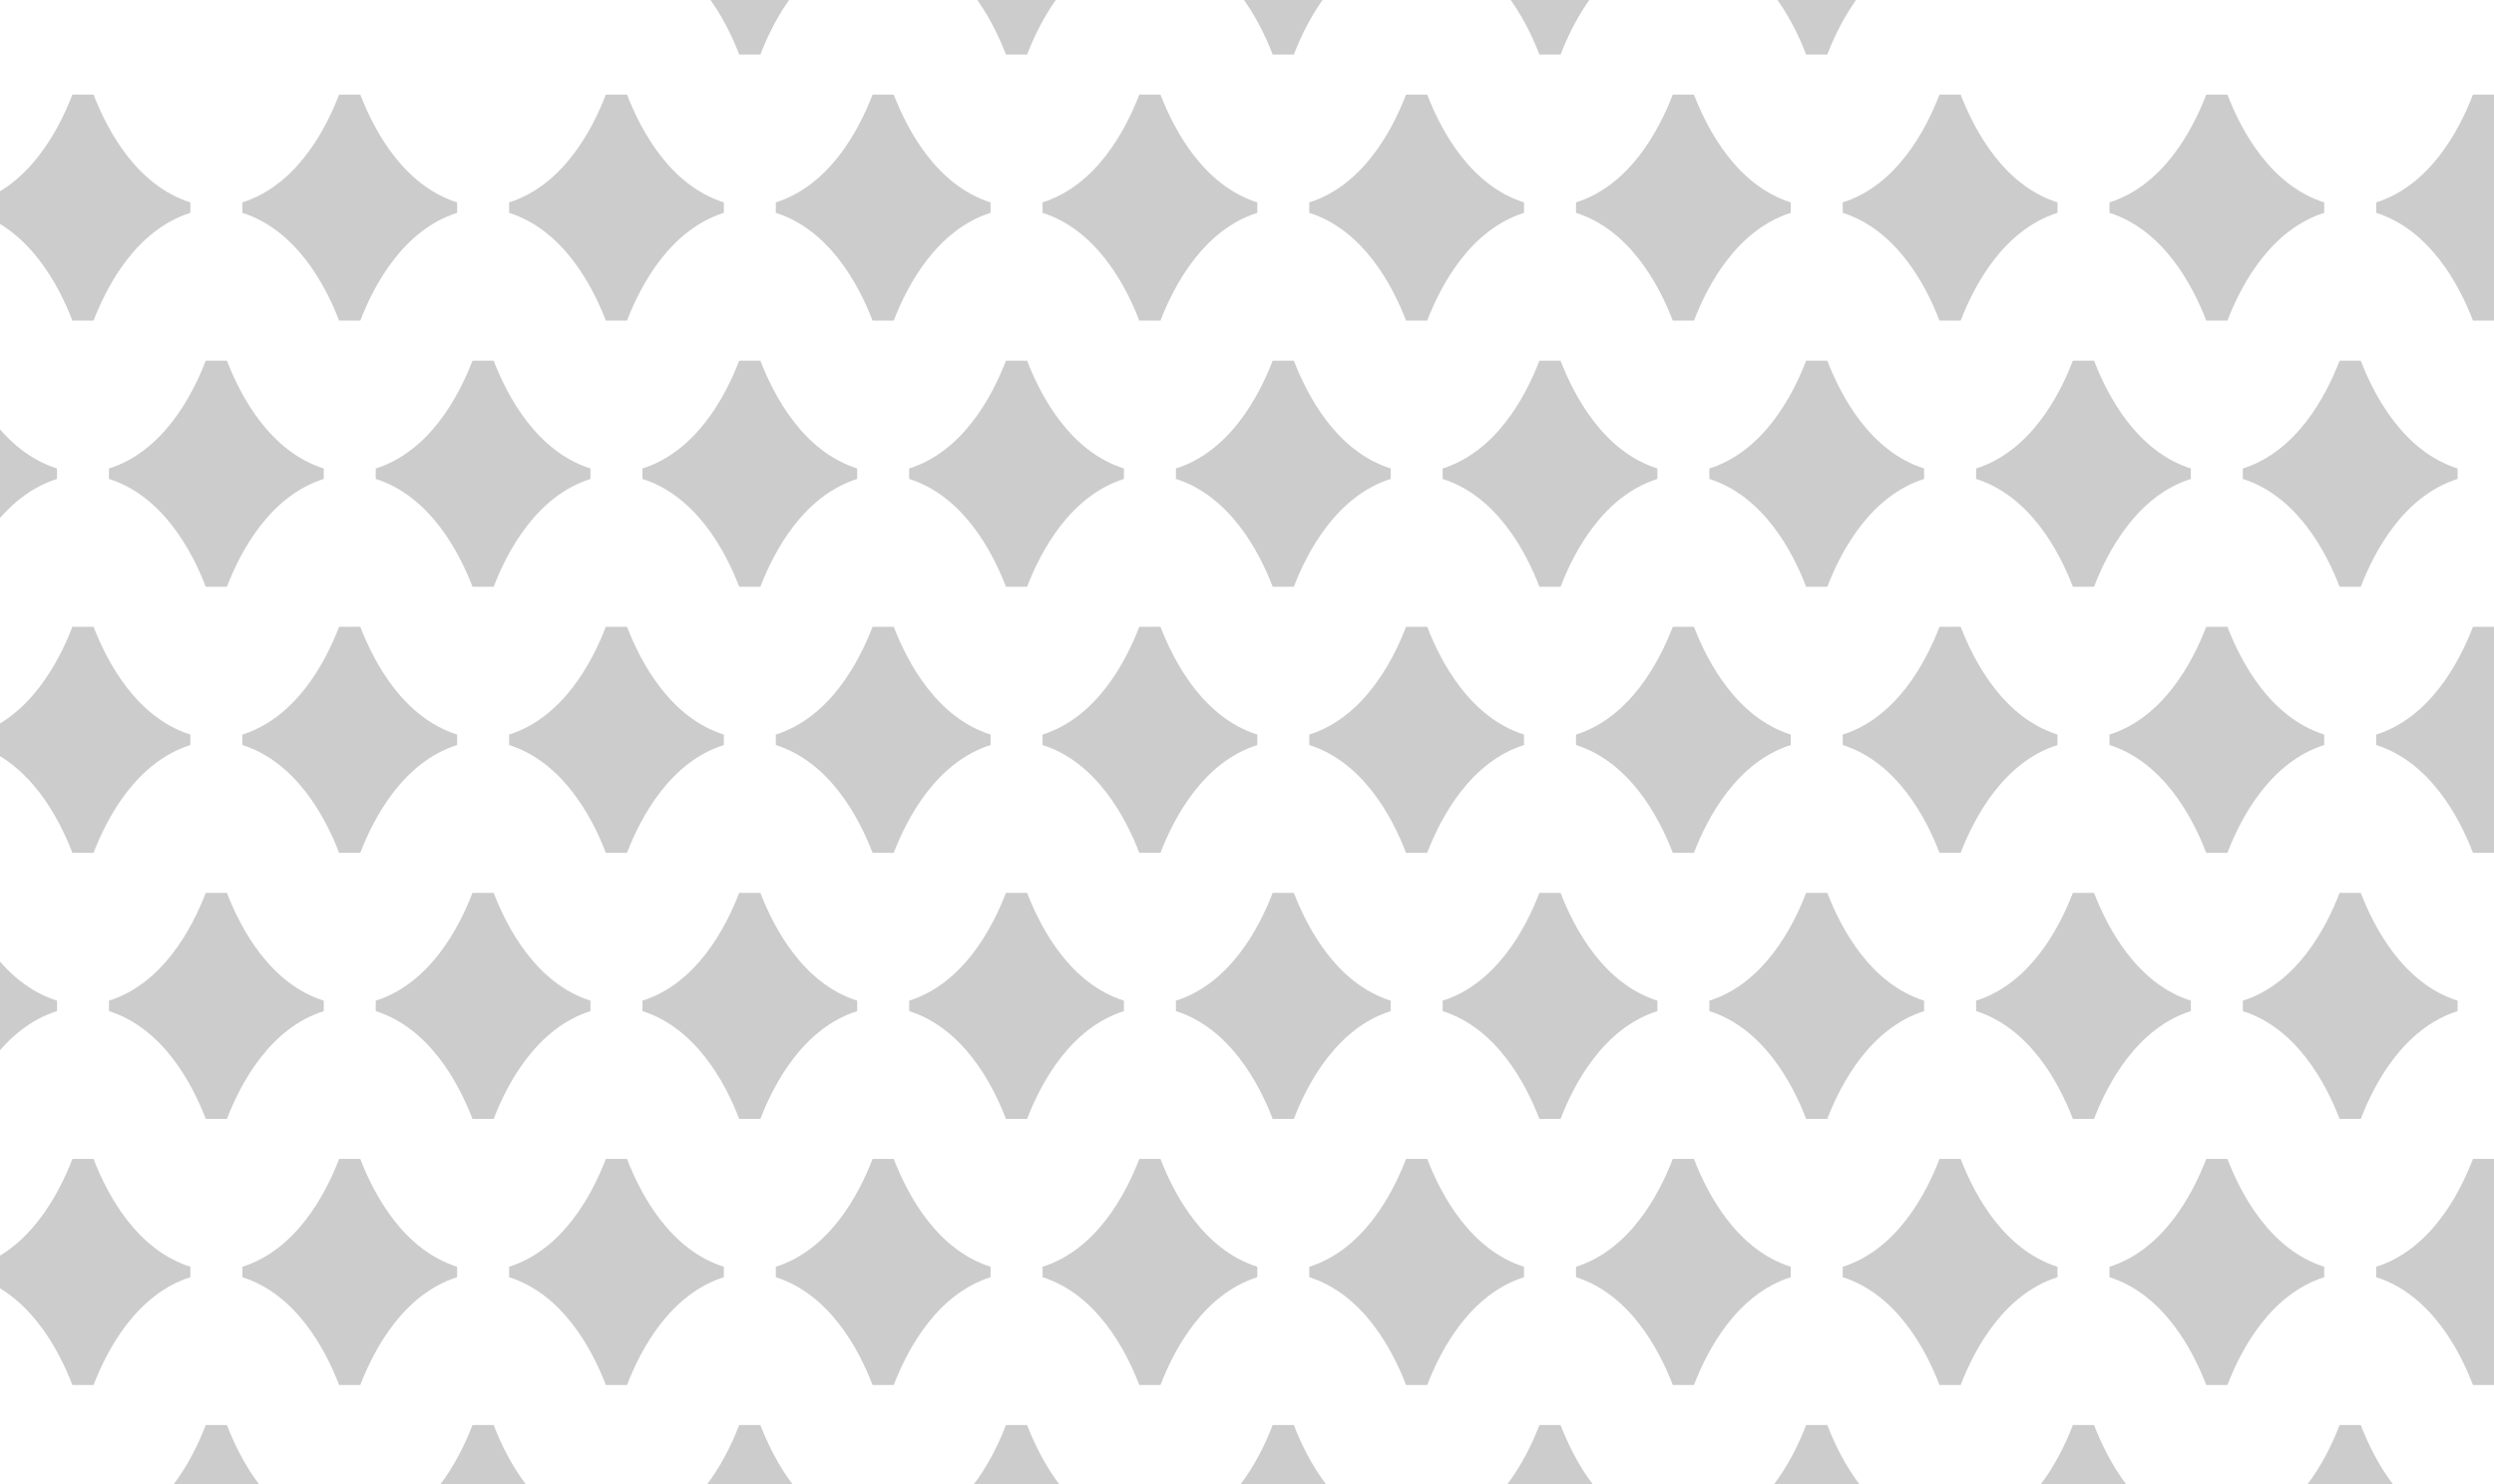 <svg width="378" height="225" viewBox="0 0 378 225" fill="none" xmlns="http://www.w3.org/2000/svg">
<g opacity="0.2">
<path d="M230.987 30.684V32.267C222.868 34.853 218.422 43.137 216.313 48.61H213.105C211.006 43.137 206.554 34.853 198.44 32.267V30.684C206.559 28.108 210.996 19.824 213.105 14.341H216.313C218.431 19.824 222.868 28.108 230.987 30.684Z" fill="black"/>
<path d="M230.987 192.05V193.633C222.868 196.218 218.422 204.502 216.313 209.976H213.105C211.006 204.502 206.554 196.218 198.44 193.633V192.05C206.559 189.474 210.996 181.19 213.105 175.707H216.313C218.431 181.19 222.868 189.474 230.987 192.05Z" fill="black"/>
<path d="M49.068 71.026V72.609C40.949 75.194 36.502 83.478 34.393 88.952H31.185C29.086 83.478 24.634 75.194 16.52 72.609V71.026C24.639 68.45 29.076 60.166 31.185 54.683H34.393C36.511 60.166 40.949 68.45 49.068 71.026Z" fill="black"/>
<path d="M49.068 232.391V233.974C40.949 236.56 36.502 244.844 34.393 250.317H31.185C29.086 244.844 24.634 236.56 16.52 233.974V232.391C24.639 229.815 29.076 221.531 31.185 216.048H34.393C36.511 221.531 40.949 229.815 49.068 232.391Z" fill="black"/>
<path d="M230.987 111.367V112.95C222.868 115.536 218.422 123.82 216.313 129.293H213.105C211.006 123.82 206.554 115.536 198.44 112.95V111.367C206.559 108.792 210.996 100.507 213.105 95.025H216.313C218.431 100.507 222.868 108.792 230.987 111.367Z" fill="black"/>
<path d="M49.068 151.709V153.291C40.949 155.877 36.502 164.161 34.393 169.634H31.185C29.086 164.161 24.634 155.877 16.52 153.291V151.709C24.639 149.133 29.076 140.848 31.185 135.366H34.393C36.511 140.848 40.949 149.133 49.068 151.709Z" fill="black"/>
<path d="M210.774 -9.657V-8.074C202.655 -5.489 198.208 2.796 196.1 8.269H192.891C190.792 2.796 186.341 -5.489 178.227 -8.074V-9.657C186.346 -12.233 190.783 -20.517 192.891 -26H196.1C198.218 -20.517 202.655 -12.233 210.774 -9.657Z" fill="black"/>
<path d="M210.774 151.709V153.291C202.655 155.877 198.208 164.161 196.1 169.634H192.891C190.792 164.161 186.341 155.877 178.227 153.291V151.709C186.346 149.133 190.783 140.848 192.891 135.366H196.1C198.218 140.848 202.655 149.133 210.774 151.709Z" fill="black"/>
<path d="M392.696 30.684V32.267C384.577 34.853 380.13 43.137 378.021 48.61H374.813C372.714 43.137 368.262 34.853 360.148 32.267V30.684C368.267 28.108 372.704 19.824 374.813 14.341H378.021C380.139 19.824 384.577 28.108 392.696 30.684Z" fill="black"/>
<path d="M392.696 192.05V193.633C384.577 196.218 380.13 204.502 378.021 209.976H374.813C372.714 204.502 368.262 196.218 360.148 193.633V192.05C368.267 189.474 372.704 181.19 374.813 175.707H378.021C380.139 181.19 384.577 189.474 392.696 192.05Z" fill="black"/>
<path d="M28.854 30.684V32.267C20.735 34.853 16.289 43.137 14.18 48.61H10.972C8.873 43.137 4.421 34.853 -3.693 32.267V30.684C4.426 28.108 8.863 19.824 10.972 14.341H14.18C16.298 19.824 20.735 28.108 28.854 30.684Z" fill="black"/>
<path d="M28.854 192.05V193.633C20.735 196.218 16.289 204.502 14.18 209.976H10.972C8.873 204.502 4.421 196.218 -3.693 193.633V192.05C4.426 189.474 8.863 181.19 10.972 175.707H14.18C16.298 181.19 20.735 189.474 28.854 192.05Z" fill="black"/>
<path d="M210.774 71.025V72.609C202.655 75.194 198.208 83.478 196.1 88.951H192.891C190.792 83.478 186.341 75.194 178.227 72.609V71.025C186.346 68.45 190.783 60.166 192.891 54.683H196.1C198.218 60.166 202.655 68.45 210.774 71.025Z" fill="black"/>
<path d="M210.774 232.391V233.974C202.655 236.56 198.208 244.844 196.1 250.317H192.891C190.792 244.844 186.341 236.56 178.227 233.974V232.391C186.346 229.815 190.783 221.531 192.891 216.048H196.1C198.218 221.531 202.655 229.815 210.774 232.391Z" fill="black"/>
<path d="M392.696 111.367V112.95C384.577 115.536 380.13 123.82 378.021 129.293H374.813C372.714 123.82 368.262 115.536 360.148 112.95V111.367C368.267 108.791 372.704 100.507 374.813 95.024H378.021C380.139 100.507 384.577 108.791 392.696 111.367Z" fill="black"/>
<path d="M28.854 111.367V112.95C20.735 115.536 16.289 123.82 14.18 129.293H10.972C8.873 123.82 4.421 115.536 -3.693 112.95V111.367C4.426 108.791 8.863 100.507 10.972 95.024H14.18C16.298 100.507 20.735 108.791 28.854 111.367Z" fill="black"/>
<path d="M190.56 30.684V32.267C182.441 34.853 177.994 43.137 175.885 48.61H172.677C170.578 43.137 166.126 34.853 158.012 32.267V30.684C166.131 28.108 170.568 19.824 172.677 14.341H175.885C178.004 19.824 182.441 28.108 190.56 30.684Z" fill="black"/>
<path d="M190.56 192.05V193.633C182.441 196.218 177.994 204.502 175.885 209.976H172.677C170.578 204.502 166.126 196.218 158.012 193.633V192.05C166.131 189.474 170.568 181.19 172.677 175.707H175.885C178.004 181.19 182.441 189.474 190.56 192.05Z" fill="black"/>
<path d="M372.481 71.026V72.609C364.362 75.194 359.915 83.478 357.807 88.952H354.598C352.499 83.478 348.048 75.194 339.934 72.609V71.026C348.053 68.45 352.49 60.166 354.598 54.683H357.807C359.925 60.166 364.362 68.45 372.481 71.026Z" fill="black"/>
<path d="M372.481 232.391V233.974C364.362 236.56 359.915 244.844 357.807 250.317H354.598C352.499 244.844 348.048 236.56 339.934 233.974V232.391C348.053 229.815 352.49 221.531 354.598 216.048H357.807C359.925 221.531 364.362 229.815 372.481 232.391Z" fill="black"/>
<path d="M8.64 71.026V72.609C0.521 75.194 -3.926 83.478 -6.034 88.952H-9.243C-11.342 83.478 -15.793 75.194 -23.908 72.609V71.026C-15.789 68.45 -11.351 60.166 -9.243 54.683H-6.034C-3.916 60.166 0.521 68.45 8.64 71.026Z" fill="black"/>
<path d="M8.64 232.391V233.974C0.521 236.56 -3.926 244.844 -6.034 250.317H-9.243C-11.342 244.844 -15.793 236.56 -23.908 233.974V232.391C-15.789 229.815 -11.351 221.531 -9.243 216.048H-6.034C-3.916 221.531 0.521 229.815 8.64 232.391Z" fill="black"/>
<path d="M190.56 111.367V112.95C182.441 115.536 177.994 123.82 175.885 129.293H172.677C170.578 123.82 166.126 115.536 158.012 112.95V111.367C166.131 108.792 170.568 100.507 172.677 95.025H175.885C178.004 100.507 182.441 108.792 190.56 111.367Z" fill="black"/>
<path d="M372.481 151.709V153.291C364.362 155.877 359.915 164.161 357.807 169.634H354.598C352.499 164.161 348.048 155.877 339.934 153.291V151.709C348.053 149.133 352.49 140.848 354.598 135.366H357.807C359.925 140.848 364.362 149.133 372.481 151.709Z" fill="black"/>
<path d="M8.64 151.709V153.291C0.521 155.877 -3.926 164.161 -6.034 169.634H-9.243C-11.342 164.161 -15.793 155.877 -23.908 153.291V151.709C-15.789 149.133 -11.351 140.848 -9.243 135.366H-6.034C-3.916 140.848 0.521 149.133 8.64 151.709Z" fill="black"/>
<path d="M170.347 -9.657V-8.074C162.228 -5.489 157.781 2.796 155.673 8.269H152.464C150.365 2.796 145.914 -5.489 137.799 -8.074V-9.657C145.918 -12.233 150.356 -20.517 152.464 -26H155.673C157.791 -20.517 162.228 -12.233 170.347 -9.657Z" fill="black"/>
<path d="M170.347 151.709V153.291C162.228 155.877 157.781 164.161 155.673 169.634H152.464C150.365 164.161 145.914 155.877 137.799 153.291V151.709C145.918 149.133 150.356 140.848 152.464 135.366H155.673C157.791 140.848 162.228 149.133 170.347 151.709Z" fill="black"/>
<path d="M352.268 30.684V32.267C344.149 34.853 339.702 43.137 337.594 48.61H334.385C332.286 43.137 327.835 34.853 319.72 32.267V30.684C327.839 28.108 332.277 19.824 334.385 14.341H337.594C339.712 19.824 344.149 28.108 352.268 30.684Z" fill="black"/>
<path d="M352.268 192.05V193.633C344.149 196.218 339.702 204.502 337.594 209.976H334.385C332.286 204.502 327.835 196.218 319.72 193.633V192.05C327.839 189.474 332.277 181.19 334.385 175.707H337.594C339.712 181.19 344.149 189.474 352.268 192.05Z" fill="black"/>
<path d="M170.347 71.025V72.609C162.228 75.194 157.781 83.478 155.673 88.951H152.464C150.365 83.478 145.914 75.194 137.799 72.609V71.025C145.918 68.45 150.356 60.166 152.464 54.683H155.673C157.791 60.166 162.228 68.45 170.347 71.025Z" fill="black"/>
<path d="M170.347 232.391V233.974C162.228 236.56 157.781 244.844 155.673 250.317H152.464C150.365 244.844 145.914 236.56 137.799 233.974V232.391C145.918 229.815 150.356 221.531 152.464 216.048H155.673C157.791 221.531 162.228 229.815 170.347 232.391Z" fill="black"/>
<path d="M352.268 111.367V112.95C344.149 115.536 339.702 123.82 337.594 129.293H334.385C332.286 123.82 327.835 115.536 319.72 112.95V111.367C327.839 108.791 332.277 100.507 334.385 95.024H337.594C339.712 100.507 344.149 108.791 352.268 111.367Z" fill="black"/>
<path d="M150.133 30.684V32.267C142.014 34.853 137.567 43.137 135.458 48.61H132.25C130.151 43.137 125.699 34.853 117.585 32.267V30.684C125.704 28.108 130.141 19.824 132.25 14.341H135.458C137.576 19.824 142.014 28.108 150.133 30.684Z" fill="black"/>
<path d="M150.133 192.05V193.633C142.014 196.218 137.567 204.502 135.458 209.976H132.25C130.151 204.502 125.699 196.218 117.585 193.633V192.05C125.704 189.474 130.141 181.19 132.25 175.707H135.458C137.576 181.19 142.014 189.474 150.133 192.05Z" fill="black"/>
<path d="M332.054 71.026V72.609C323.935 75.194 319.488 83.478 317.38 88.952H314.171C312.072 83.478 307.621 75.194 299.506 72.609V71.026C307.625 68.45 312.063 60.166 314.171 54.683H317.38C319.498 60.166 323.935 68.45 332.054 71.026Z" fill="black"/>
<path d="M332.054 232.391V233.974C323.935 236.56 319.488 244.844 317.38 250.317H314.171C312.072 244.844 307.621 236.56 299.506 233.974V232.391C307.625 229.815 312.063 221.531 314.171 216.048H317.38C319.498 221.531 323.935 229.815 332.054 232.391Z" fill="black"/>
<path d="M150.133 111.367V112.95C142.014 115.536 137.567 123.82 135.458 129.293H132.25C130.151 123.82 125.699 115.536 117.585 112.95V111.367C125.704 108.792 130.141 100.507 132.25 95.025H135.458C137.576 100.507 142.014 108.792 150.133 111.367Z" fill="black"/>
<path d="M332.054 151.709V153.291C323.935 155.877 319.488 164.161 317.38 169.634H314.171C312.072 164.161 307.621 155.877 299.506 153.291V151.709C307.625 149.133 312.063 140.848 314.171 135.366H317.38C319.498 140.848 323.935 149.133 332.054 151.709Z" fill="black"/>
<path d="M129.92 -9.657V-8.074C121.801 -5.489 117.354 2.796 115.246 8.269H112.037C109.938 2.796 105.487 -5.489 97.372 -8.074V-9.657C105.491 -12.233 109.929 -20.517 112.037 -26H115.246C117.364 -20.517 121.801 -12.233 129.92 -9.657Z" fill="black"/>
<path d="M129.92 151.709V153.291C121.801 155.877 117.354 164.161 115.246 169.634H112.037C109.938 164.161 105.487 155.877 97.372 153.291V151.709C105.491 149.133 109.929 140.848 112.037 135.366H115.246C117.364 140.848 121.801 149.133 129.92 151.709Z" fill="black"/>
<path d="M311.841 30.684V32.267C303.722 34.853 299.275 43.137 297.166 48.61H293.958C291.859 43.137 287.407 34.853 279.293 32.267V30.684C287.412 28.108 291.849 19.824 293.958 14.341H297.166C299.285 19.824 303.722 28.108 311.841 30.684Z" fill="black"/>
<path d="M311.841 192.05V193.633C303.722 196.218 299.275 204.502 297.166 209.976H293.958C291.859 204.502 287.407 196.218 279.293 193.633V192.05C287.412 189.474 291.849 181.19 293.958 175.707H297.166C299.285 181.19 303.722 189.474 311.841 192.05Z" fill="black"/>
<path d="M129.92 71.025V72.609C121.801 75.194 117.354 83.478 115.246 88.951H112.037C109.938 83.478 105.487 75.194 97.372 72.609V71.025C105.491 68.45 109.929 60.166 112.037 54.683H115.246C117.364 60.166 121.801 68.45 129.92 71.025Z" fill="black"/>
<path d="M129.92 232.391V233.974C121.801 236.56 117.354 244.844 115.246 250.317H112.037C109.938 244.844 105.487 236.56 97.372 233.974V232.391C105.491 229.815 109.929 221.531 112.037 216.048H115.246C117.364 221.531 121.801 229.815 129.92 232.391Z" fill="black"/>
<path d="M311.841 111.367V112.95C303.722 115.536 299.275 123.82 297.166 129.293H293.958C291.859 123.82 287.407 115.536 279.293 112.95V111.367C287.412 108.791 291.849 100.507 293.958 95.024H297.166C299.285 100.507 303.722 108.791 311.841 111.367Z" fill="black"/>
<path d="M271.415 30.684V32.267C263.296 34.853 258.849 43.137 256.74 48.61H253.532C251.433 43.137 246.981 34.853 238.867 32.267V30.684C246.986 28.108 251.423 19.824 253.532 14.341H256.74C258.858 19.824 263.296 28.108 271.415 30.684Z" fill="black"/>
<path d="M271.415 192.05V193.633C263.296 196.218 258.849 204.502 256.74 209.976H253.532C251.433 204.502 246.981 196.218 238.867 193.633V192.05C246.986 189.474 251.423 181.19 253.532 175.707H256.74C258.858 181.19 263.296 189.474 271.415 192.05Z" fill="black"/>
<path d="M89.494 71.026V72.609C81.375 75.194 76.928 83.478 74.82 88.952H71.612C69.512 83.478 65.061 75.194 56.947 72.609V71.026C65.066 68.45 69.503 60.166 71.612 54.683H74.82C76.938 60.166 81.375 68.45 89.494 71.026Z" fill="black"/>
<path d="M89.494 232.391V233.974C81.375 236.56 76.928 244.844 74.82 250.317H71.612C69.512 244.844 65.061 236.56 56.947 233.974V232.391C65.066 229.815 69.503 221.531 71.612 216.048H74.82C76.938 221.531 81.375 229.815 89.494 232.391Z" fill="black"/>
<path d="M271.415 111.367V112.95C263.296 115.536 258.849 123.82 256.74 129.293H253.532C251.433 123.82 246.981 115.536 238.867 112.95V111.367C246.986 108.792 251.423 100.507 253.532 95.025H256.74C258.858 100.507 263.296 108.792 271.415 111.367Z" fill="black"/>
<path d="M89.494 151.709V153.291C81.375 155.877 76.928 164.161 74.82 169.634H71.612C69.512 164.161 65.061 155.877 56.947 153.291V151.709C65.066 149.133 69.503 140.848 71.612 135.366H74.82C76.938 140.848 81.375 149.133 89.494 151.709Z" fill="black"/>
<path d="M251.201 -9.657V-8.074C243.082 -5.489 238.635 2.796 236.526 8.269H233.318C231.219 2.796 226.767 -5.489 218.653 -8.074V-9.657C226.772 -12.233 231.209 -20.517 233.318 -26H236.526C238.645 -20.517 243.082 -12.233 251.201 -9.657Z" fill="black"/>
<path d="M251.201 151.709V153.291C243.082 155.877 238.635 164.161 236.526 169.634H233.318C231.219 164.161 226.767 155.877 218.653 153.291V151.709C226.772 149.133 231.209 140.848 233.318 135.366H236.526C238.645 140.848 243.082 149.133 251.201 151.709Z" fill="black"/>
<path d="M69.281 30.684V32.267C61.162 34.853 56.715 43.137 54.606 48.61H51.398C49.299 43.137 44.847 34.853 36.733 32.267V30.684C44.852 28.108 49.289 19.824 51.398 14.341H54.606C56.725 19.824 61.162 28.108 69.281 30.684Z" fill="black"/>
<path d="M69.281 192.05V193.633C61.162 196.218 56.715 204.502 54.606 209.976H51.398C49.299 204.502 44.847 196.218 36.733 193.633V192.05C44.852 189.474 49.289 181.19 51.398 175.707H54.606C56.725 181.19 61.162 189.474 69.281 192.05Z" fill="black"/>
<path d="M251.201 71.025V72.609C243.082 75.194 238.635 83.478 236.526 88.951H233.318C231.219 83.478 226.767 75.194 218.653 72.609V71.025C226.772 68.45 231.209 60.166 233.318 54.683H236.526C238.645 60.166 243.082 68.45 251.201 71.025Z" fill="black"/>
<path d="M251.201 232.391V233.974C243.082 236.56 238.635 244.844 236.526 250.317H233.318C231.219 244.844 226.767 236.56 218.653 233.974V232.391C226.772 229.815 231.209 221.531 233.318 216.048H236.526C238.645 221.531 243.082 229.815 251.201 232.391Z" fill="black"/>
<path d="M69.281 111.367V112.95C61.162 115.536 56.715 123.82 54.606 129.293H51.398C49.299 123.82 44.847 115.536 36.733 112.95V111.367C44.852 108.791 49.289 100.507 51.398 95.024H54.606C56.725 100.507 61.162 108.791 69.281 111.367Z" fill="black"/>
<path d="M291.627 -9.657V-8.074C283.508 -5.489 279.061 2.796 276.953 8.269H273.744C271.645 2.796 267.194 -5.489 259.079 -8.074V-9.657C267.198 -12.233 271.636 -20.517 273.744 -26H276.953C279.071 -20.517 283.508 -12.233 291.627 -9.657Z" fill="black"/>
<path d="M291.627 151.709V153.291C283.508 155.877 279.061 164.161 276.953 169.634H273.744C271.645 164.161 267.194 155.877 259.079 153.291V151.709C267.198 149.133 271.636 140.848 273.744 135.366H276.953C279.071 140.848 283.508 149.133 291.627 151.709Z" fill="black"/>
<path d="M109.706 30.684V32.267C101.587 34.853 97.141 43.137 95.032 48.61H91.824C89.725 43.137 85.273 34.853 77.159 32.267V30.684C85.278 28.108 89.715 19.824 91.824 14.341H95.032C97.15 19.824 101.587 28.108 109.706 30.684Z" fill="black"/>
<path d="M109.706 192.05V193.633C101.587 196.218 97.141 204.502 95.032 209.976H91.824C89.725 204.502 85.273 196.218 77.159 193.633V192.05C85.278 189.474 89.715 181.19 91.824 175.707H95.032C97.15 181.19 101.587 189.474 109.706 192.05Z" fill="black"/>
<path d="M291.627 71.025V72.609C283.508 75.194 279.061 83.478 276.953 88.951H273.744C271.645 83.478 267.194 75.194 259.079 72.609V71.025C267.198 68.45 271.636 60.166 273.744 54.683H276.953C279.071 60.166 283.508 68.45 291.627 71.025Z" fill="black"/>
<path d="M291.627 232.391V233.974C283.508 236.56 279.061 244.844 276.953 250.317H273.744C271.645 244.844 267.194 236.56 259.079 233.974V232.391C267.198 229.815 271.636 221.531 273.744 216.048H276.953C279.071 221.531 283.508 229.815 291.627 232.391Z" fill="black"/>
<path d="M109.706 111.367V112.95C101.587 115.536 97.141 123.82 95.032 129.293H91.824C89.725 123.82 85.273 115.536 77.159 112.95V111.367C85.278 108.791 89.715 100.507 91.824 95.024H95.032C97.15 100.507 101.587 108.791 109.706 111.367Z" fill="black"/>
</g>
</svg>
